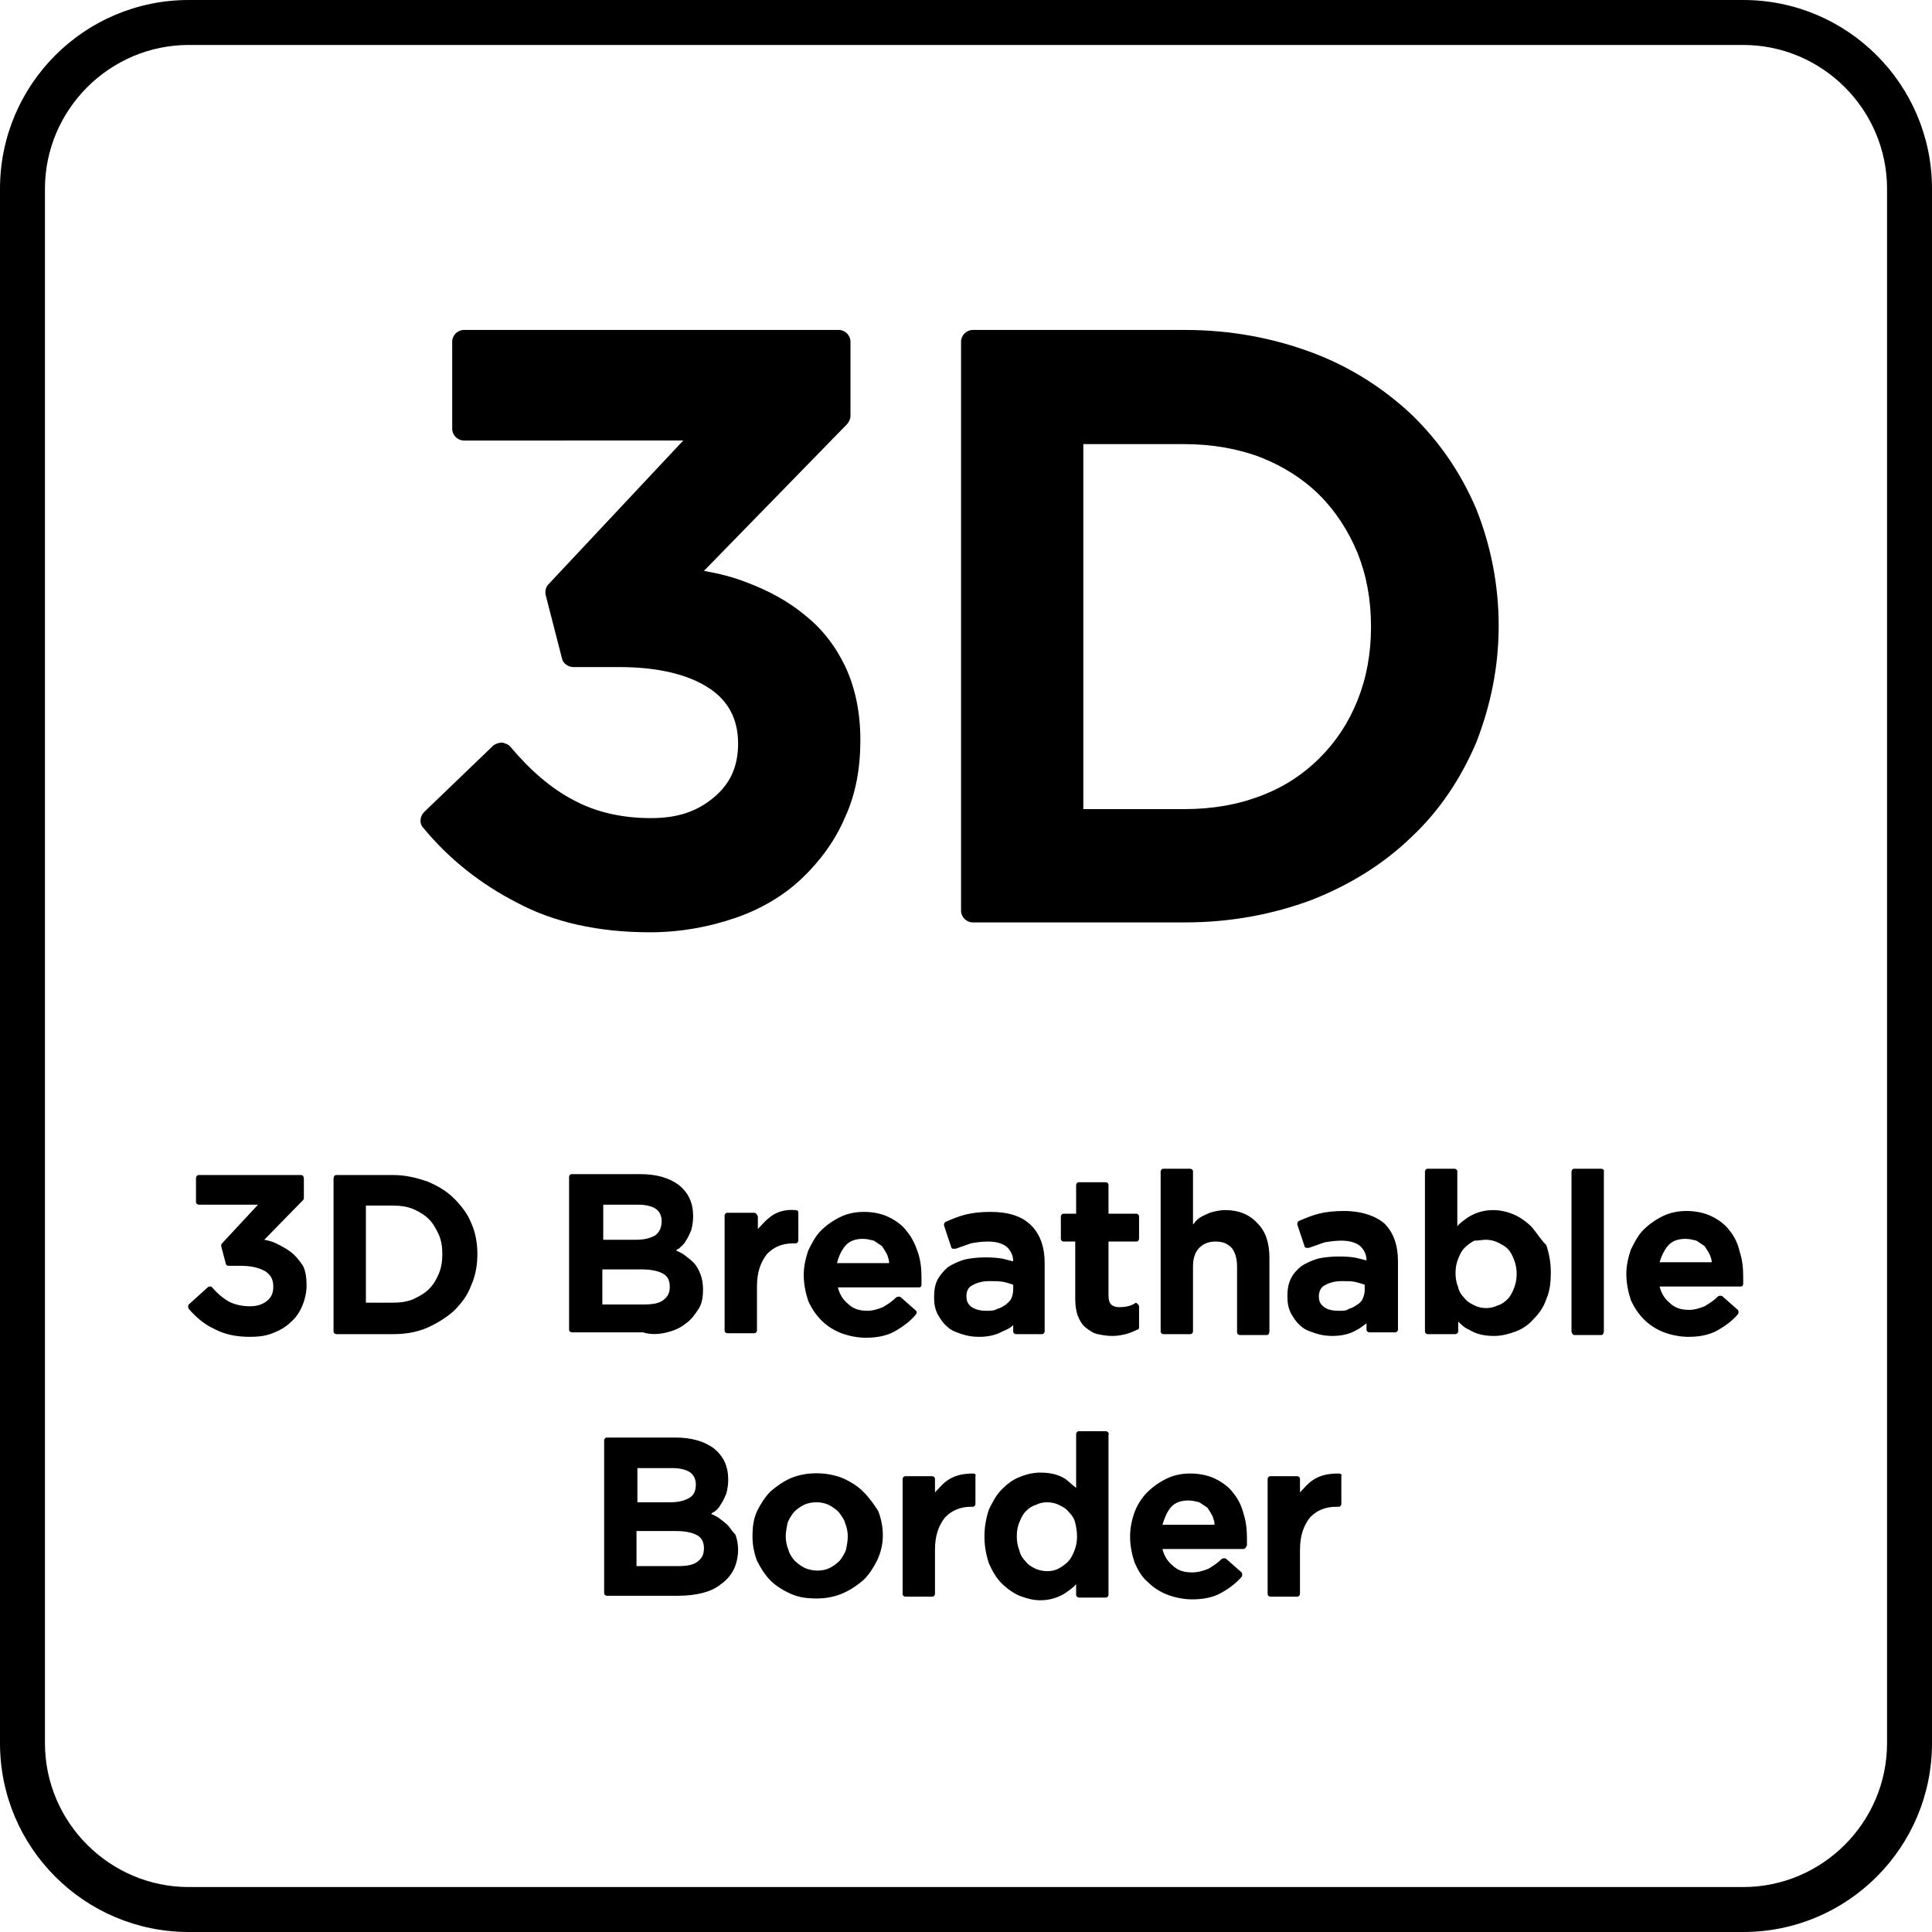 <svg xmlns="http://www.w3.org/2000/svg" viewBox="0 0 214.9 214.9"><path d="M193.9 0H21C9.4 0 0 9.4 0 21v172.9c0 11.6 9.4 21 21 21h172.9c11.6 0 21-9.4 21-21V21c0-11.6-9.4-21-21-21zm16 193.9c0 8.8-7.2 16-16 16H21c-8.8 0-16-7.2-16-16V21c0-8.8 7.2-16 16-16h172.9c8.8 0 16 7.2 16 16v172.9z"/><path d="M32.4 139.3c-.5-.4-1.1-.7-1.7-1-.4-.2-.8-.3-1.3-.4l4.3-4.4c.1-.1.1-.2.1-.2v-2.2c0-.2-.1-.4-.3-.4H22.1c-.2 0-.3.2-.3.4v2.6c0 .2.2.3.3.3h6.6l-4 4.3c-.1.1-.1.2-.1.3l.5 1.9c0 .2.2.3.3.3h1.4c1.1 0 2 .2 2.7.6.6.4.9.9.9 1.7 0 .7-.2 1.2-.7 1.6s-1.1.6-1.9.6c-.9 0-1.7-.2-2.3-.5-.7-.4-1.3-.9-1.9-1.6-.1-.1-.1-.1-.2-.1s-.2 0-.3.1l-2.1 1.9c-.1.1-.1.3 0 .5.8.9 1.7 1.7 2.8 2.2 1.1.6 2.4.9 4 .9.9 0 1.8-.1 2.5-.4.8-.3 1.5-.7 2-1.2.6-.5 1-1.1 1.3-1.8.3-.7.5-1.5.5-2.3 0-.9-.1-1.6-.4-2.2-.4-.6-.8-1.1-1.3-1.5zm18.1-6c-.8-.8-1.8-1.4-3-1.9-1.2-.4-2.4-.7-3.8-.7h-6.3c-.2 0-.3.2-.3.4v17c0 .2.2.3.3.3h6.3c1.4 0 2.6-.2 3.8-.7 1.1-.5 2.1-1.1 3-1.9.8-.8 1.5-1.7 1.9-2.8.5-1.1.7-2.3.7-3.5s-.2-2.4-.7-3.5c-.4-1-1.1-1.9-1.9-2.7zm-1.7 8.4c-.3.7-.6 1.2-1.1 1.7s-1.1.8-1.7 1.1c-.7.3-1.5.4-2.3.4h-3v-10.8h3c.8 0 1.6.1 2.3.4.7.3 1.3.7 1.7 1.1.5.5.8 1.1 1.1 1.7.3.7.4 1.4.4 2.2 0 .8-.1 1.5-.4 2.2zm25.4 6.5c.8-.2 1.5-.5 2.1-1 .6-.4 1-1 1.4-1.6.4-.6.5-1.4.5-2.2 0-.6-.1-1.2-.3-1.7s-.4-.9-.8-1.3c-.3-.3-.7-.6-1.1-.9-.2-.1-.5-.3-.8-.4.1-.1.2-.2.3-.2.3-.3.6-.5.8-.9.2-.3.4-.7.6-1.2.1-.4.2-.9.2-1.5 0-1.5-.5-2.6-1.6-3.5-1.1-.8-2.5-1.2-4.3-1.2h-7.6c-.2 0-.3.2-.3.3v17c0 .2.2.3.3.3h7.9c1 .3 1.9.2 2.7 0zM67.1 134H71c.9 0 1.6.2 2 .5.4.3.6.8.6 1.3 0 .8-.3 1.3-.7 1.6-.5.3-1.2.5-2.1.5h-3.7V134zm-.1 7.2h4.4c1.1 0 1.9.2 2.4.5s.7.8.7 1.4c0 .7-.2 1.1-.7 1.5-.5.4-1.3.5-2.2.5H67v-3.9zm16.9-6.3h-3c-.2 0-.3.2-.3.3V148c0 .2.2.3.3.3h3c.2 0 .3-.2.3-.3v-4.9c0-.8.1-1.5.3-2.1.2-.6.5-1.1.8-1.5.4-.4.8-.7 1.3-.9.5-.2 1-.3 1.7-.3h.2c.2 0 .3-.2.3-.3v-3.1c0-.2-.1-.3-.3-.3-1.2-.1-2.2.2-3 .9-.4.3-.8.8-1.2 1.2v-1.4c-.1-.2-.2-.4-.4-.4zm17.9 11.4c.2-.2.2-.4.1-.5l-1.7-1.5c-.1-.1-.3-.1-.5 0-.5.5-1 .8-1.5 1.1-.5.2-1.1.4-1.7.4-.9 0-1.6-.2-2.2-.8-.5-.4-.9-1-1.1-1.8h9c.2 0 .3-.1.3-.3v-.8c0-1-.1-1.9-.4-2.8s-.7-1.7-1.2-2.3c-.5-.7-1.2-1.2-2-1.6-.8-.4-1.8-.6-2.8-.6s-1.9.2-2.7.6-1.5.9-2.1 1.5c-.6.6-1 1.4-1.4 2.2-.3.9-.5 1.8-.5 2.7 0 1 .2 2 .5 2.9.4.9.9 1.6 1.5 2.2.6.6 1.4 1.1 2.2 1.4.8.3 1.8.5 2.7.5 1.2 0 2.3-.2 3.2-.7.9-.5 1.7-1.1 2.3-1.8zm-7.8-7.7c.5-.6 1.2-.8 2-.8.4 0 .8.1 1.2.2l.9.6c.2.3.4.6.6 1 .1.3.2.6.2.9h-5.8c.2-.8.5-1.4.9-1.9zm18.7 8.8v.7c0 .2.2.3.3.3h2.9c.2 0 .3-.2.3-.3v-7.6c0-1.8-.5-3.2-1.5-4.2s-2.5-1.5-4.5-1.5c-1.1 0-2 .1-2.8.3s-1.5.5-2.2.8c-.2.1-.2.3-.2.4l.8 2.4c0 .1.1.2.2.2h.3c.6-.2 1.1-.4 1.7-.6.5-.1 1.2-.2 1.9-.2.9 0 1.6.2 2.1.6.4.4.7.9.7 1.6l-1.2-.3c-1.2-.2-2.9-.2-4.2.1-.7.2-1.3.5-1.8.8-.5.4-.9.9-1.2 1.4-.3.6-.4 1.2-.4 2 0 .7.1 1.3.4 1.9.3.5.6 1 1.1 1.4.4.4 1 .6 1.6.8.6.2 1.2.3 1.9.3 1 0 1.9-.2 2.6-.6.5-.2.9-.4 1.2-.7zm-3-1.6c-.6 0-1.1-.1-1.6-.4-.4-.3-.6-.6-.6-1.2s.2-1 .6-1.2c.5-.3 1.1-.5 2-.5.5 0 1.1 0 1.6.1.4.1.7.2 1 .3v.6c0 .3-.1.7-.2.9-.1.3-.4.5-.6.7-.3.2-.6.4-1 .5-.3.2-.7.2-1.2.2zm17 1.9v-2.4c0-.1-.1-.2-.2-.3-.1-.1-.2-.1-.3 0-.5.3-1.1.4-1.7.4-.4 0-.7-.1-.9-.3s-.3-.5-.3-1v-6h3.1c.2 0 .3-.2.3-.3v-2.5c0-.2-.2-.3-.3-.3h-3.1v-3.2c0-.2-.2-.3-.3-.3h-3c-.2 0-.3.2-.3.3v3.2h-1.4c-.2 0-.3.2-.3.3v2.5c0 .2.2.3.3.3h1.3v6.4c0 .7.1 1.4.3 1.9s.5 1 .9 1.3c.4.3.8.6 1.3.7.5.1 1 .2 1.6.2.6 0 1.1-.1 1.5-.2.4-.1.9-.3 1.3-.5.1 0 .2-.1.2-.2zm14.5.4v-8.2c0-1.6-.4-2.9-1.3-3.8-.9-1-2.1-1.5-3.6-1.5-.5 0-1 .1-1.4.2-.4.1-.8.3-1.2.5-.4.2-.7.5-.9.8l-.1.1v-5.9c0-.2-.2-.3-.3-.3h-3c-.2 0-.3.2-.3.3v17.8c0 .2.2.3.3.3h3c.2 0 .3-.2.3-.3v-7.2c0-.9.2-1.6.7-2.1s1.1-.7 1.8-.7c.8 0 1.3.2 1.8.7.4.5.6 1.2.6 2.1v7.3c0 .2.2.3.3.3h3c.2 0 .3-.2.3-.4zm8.3-13.4c-1.1 0-2 .1-2.8.3-.8.2-1.5.5-2.2.8-.2.1-.2.3-.2.4l.8 2.4c0 .1.1.2.2.2h.3c.6-.2 1.1-.4 1.7-.6.5-.1 1.2-.2 1.9-.2.9 0 1.6.2 2.1.6.4.4.7.9.7 1.6l-1.2-.3c-1.1-.2-2.9-.2-4.2.1-.7.2-1.3.5-1.8.8-.5.4-.9.8-1.2 1.4-.3.6-.4 1.2-.4 2 0 .7.1 1.3.4 1.9.3.5.6 1 1.1 1.4.4.4 1 .6 1.6.8.6.2 1.2.3 1.9.3 1 0 1.9-.2 2.6-.6.4-.2.8-.5 1.2-.8v.7c0 .2.2.3.3.3h2.9c.2 0 .3-.2.3-.3v-7.6c0-1.8-.5-3.2-1.5-4.2-.9-.8-2.5-1.4-4.5-1.4zm2.3 8.8c0 .3-.1.7-.2.9-.1.3-.3.5-.6.7-.3.2-.6.4-1 .5-.2.2-.6.2-1.1.2-.6 0-1.2-.1-1.6-.4-.4-.3-.6-.6-.6-1.2 0-.5.2-1 .6-1.2.5-.3 1.1-.5 2-.5.5 0 1.1 0 1.5.1.4.1.7.2 1 .3v.6zm18.6-7c-.6-.6-1.3-1.1-2-1.4s-1.5-.5-2.3-.5c-1.1 0-2 .3-2.8.8-.4.3-.9.6-1.2 1v-6.1c0-.2-.2-.3-.3-.3h-3c-.2 0-.3.2-.3.3v17.8c0 .2.2.3.3.3h3c.1 0 .2 0 .3-.1.1-.1.1-.2.1-.2V147c.3.3.7.7 1.2.9.8.5 1.7.7 2.8.7.8 0 1.6-.2 2.4-.5s1.5-.8 2-1.4c.6-.6 1.1-1.3 1.4-2.2.4-.9.5-1.9.5-3s-.2-2.1-.5-3c-.6-.6-1.1-1.4-1.6-2zm-2 6.8c-.2.5-.4.9-.7 1.2-.3.3-.7.6-1.1.7-.8.4-1.8.4-2.6 0-.4-.2-.8-.4-1.1-.8-.3-.3-.6-.7-.7-1.2-.2-.5-.3-1-.3-1.6 0-.6.1-1.1.3-1.6s.4-.9.7-1.2.7-.6 1.1-.8c.5 0 .9-.1 1.3-.1s.9.1 1.3.3c.4.2.8.4 1.1.7.3.3.5.7.7 1.2s.3 1 .3 1.6c0 .6-.1 1.1-.3 1.6zm9.7-13.3h-3c-.2 0-.3.2-.3.3v17.8c0 .2.2.4.3.4h3c.2 0 .3-.2.3-.4v-17.8c.1-.1-.1-.3-.3-.3zm14.3 6.9c-.5-.7-1.2-1.2-2-1.6s-1.8-.6-2.8-.6-1.9.2-2.7.6c-.8.4-1.5.9-2.1 1.5-.6.6-1 1.4-1.4 2.2-.3.9-.5 1.8-.5 2.7 0 1 .2 2 .5 2.9.4.9.9 1.6 1.5 2.2.6.6 1.4 1.1 2.2 1.4s1.8.5 2.7.5c1.2 0 2.3-.2 3.2-.7.9-.5 1.7-1.1 2.3-1.8.1-.1.1-.4 0-.5l-1.7-1.5c-.1-.1-.4-.1-.5 0-.5.5-1 .8-1.5 1.1-.5.2-1.1.4-1.7.4-.9 0-1.6-.2-2.2-.8-.5-.4-.9-1-1.1-1.8h9c.2 0 .3-.1.3-.3v-.8c0-1-.1-1.9-.4-2.8-.2-.9-.6-1.7-1.1-2.3zm-7.8 3.5c.2-.7.5-1.3.9-1.8.5-.6 1.2-.8 2-.8.4 0 .8.1 1.2.2l.9.6c.2.3.4.6.6 1 .1.3.2.5.2.8h-5.8zM81 169.7c-.3-.3-.7-.6-1.1-.9-.2-.1-.5-.3-.8-.4.1-.1.2-.2.3-.2.3-.2.6-.5.8-.9.2-.3.4-.7.6-1.2.1-.4.2-.9.2-1.5 0-1.5-.5-2.6-1.6-3.5-1.1-.8-2.5-1.2-4.3-1.2h-7.6c-.2 0-.3.2-.3.3v17c0 .2.2.3.3.3h7.9c1 0 1.9-.1 2.7-.3s1.5-.5 2.1-1c.6-.4 1.1-1 1.4-1.6.3-.6.5-1.4.5-2.2 0-.6-.1-1.2-.3-1.7-.2-.2-.5-.6-.8-1zm-10.1-6.4h3.9c.9 0 1.6.2 2 .5.4.3.6.8.6 1.3 0 .7-.2 1.2-.7 1.5s-1.2.5-2.1.5h-3.7v-3.8zm6.7 10.4c-.5.4-1.3.5-2.2.5h-4.6v-3.9h4.4c1.1 0 1.9.2 2.4.5s.7.8.7 1.4c0 .7-.2 1.1-.7 1.5zm18.4-7.8c-.6-.6-1.4-1.1-2.3-1.5-1.8-.7-4-.7-5.7 0-.9.4-1.6.9-2.3 1.5-.6.6-1.1 1.4-1.5 2.2-.4.9-.5 1.8-.5 2.8s.2 1.9.5 2.7c.4.8.9 1.6 1.5 2.2.6.6 1.4 1.1 2.3 1.5.9.4 1.8.5 2.9.5 1 0 2-.2 2.9-.6.9-.4 1.6-.9 2.3-1.5.6-.6 1.1-1.4 1.5-2.2.4-.9.6-1.8.6-2.7 0-1-.2-1.9-.5-2.7-.5-.8-1-1.5-1.7-2.2zm-1.9 6.5c-.2.5-.4.8-.7 1.2-.3.3-.7.6-1.1.8-.8.4-1.9.4-2.8 0-.4-.2-.8-.5-1.1-.8s-.6-.8-.7-1.2c-.2-.5-.3-1-.3-1.5s.1-1 .2-1.5c.2-.5.4-.8.7-1.2.3-.3.7-.6 1.1-.8.4-.2.9-.3 1.4-.3s1 .1 1.4.3c.4.2.8.5 1.1.8.3.4.6.8.7 1.2.2.5.3 1 .3 1.5s-.1 1-.2 1.5zm14.2-8.5c-1.2 0-2.2.2-3.1.9-.4.3-.8.8-1.2 1.2v-1.5c0-.2-.2-.3-.3-.3h-3c-.2 0-.3.2-.3.3v12.8c0 .2.2.3.3.3h3c.2 0 .3-.2.3-.3v-4.9c0-.8.1-1.5.3-2.1.2-.6.5-1.1.8-1.5.4-.4.8-.7 1.3-.9.5-.2 1-.3 1.6-.3h.2c.2 0 .3-.2.3-.3v-3.1c.1-.2-.1-.3-.2-.3zm14.7-4.7h-3c-.2 0-.3.2-.3.3v6c-.4-.3-.8-.7-1.2-1-.8-.5-1.7-.7-2.8-.7-.8 0-1.6.2-2.3.5-.8.3-1.4.8-2 1.4-.6.6-1 1.4-1.4 2.2-.3.9-.5 1.9-.5 3s.2 2.1.5 3c.4.9.8 1.6 1.4 2.2s1.3 1.1 2 1.4c.8.3 1.5.5 2.3.5 1.1 0 2-.3 2.8-.8.4-.3.9-.6 1.2-1v1.2c0 .2.2.3.3.3h3c.2 0 .3-.2.3-.3v-17.8c.1-.2-.1-.4-.3-.4zm-3.5 13.3c-.2.5-.4.9-.7 1.2-.3.3-.7.6-1.1.8-.8.4-1.8.3-2.5 0-.4-.2-.8-.4-1.1-.8-.3-.3-.6-.7-.7-1.2-.2-.5-.3-1-.3-1.6 0-.6.1-1.2.3-1.6.2-.5.4-.9.7-1.2s.7-.6 1.1-.7c.4-.2.8-.3 1.3-.3.4 0 .9.1 1.3.3.4.2.8.4 1.1.8.3.3.6.7.7 1.2.1.4.2.9.2 1.5s-.1 1.1-.3 1.6zm17.7-6.4c-.5-.7-1.2-1.2-2-1.6-.8-.4-1.8-.6-2.8-.6s-1.9.2-2.7.6c-.8.4-1.5.9-2.1 1.5-.6.6-1.1 1.4-1.4 2.2-.3.8-.5 1.8-.5 2.7 0 1 .2 2 .5 2.9.4.9.8 1.6 1.5 2.2.6.6 1.4 1.1 2.2 1.4s1.8.5 2.7.5c1.2 0 2.3-.2 3.2-.7.9-.5 1.7-1.1 2.3-1.8.1-.1.1-.4 0-.5l-1.7-1.5c-.1-.1-.3-.1-.5 0-.5.5-1 .8-1.5 1.1-.5.2-1.1.4-1.8.4-.9 0-1.6-.2-2.2-.8-.5-.4-.9-1-1.1-1.8h9c.2 0 .3-.2.4-.4v-.8c0-1-.1-1.9-.4-2.8-.2-.8-.6-1.6-1.1-2.2zm-7.9 3.5c.2-.7.5-1.4.9-1.9.5-.6 1.2-.8 2-.8.4 0 .8.1 1.2.2l.9.6c.2.3.4.6.6 1 .1.3.2.6.2.9h-5.8zm19.6-5.7c-1.2 0-2.2.2-3.1.9-.4.3-.8.8-1.2 1.2v-1.5c0-.2-.2-.3-.3-.3h-3c-.2 0-.3.2-.3.3v12.8c0 .2.2.3.3.3h3c.2 0 .3-.2.3-.3v-4.9c0-.8.1-1.5.3-2.1.2-.6.5-1.1.8-1.5.4-.4.8-.7 1.3-.9.5-.2 1-.3 1.7-.3h.2c.2 0 .3-.2.3-.3v-3.1c.1-.2-.1-.3-.3-.3zm-67.1-61.8c2.9-1 5.4-2.5 7.4-4.4 2-1.9 3.7-4.2 4.8-6.8 1.2-2.6 1.7-5.5 1.7-8.6 0-3.1-.6-5.9-1.7-8.2-1.1-2.3-2.6-4.2-4.5-5.7-1.8-1.5-4-2.7-6.4-3.6-1.5-.6-3.1-1-4.8-1.3l15.9-16.3c.2-.2.4-.6.4-.9V38c0-.7-.6-1.3-1.3-1.3H51.6c-.7 0-1.3.6-1.3 1.3v9.7c0 .7.6 1.3 1.3 1.3H76L61 65c-.3.3-.4.8-.3 1.2l1.8 7c.1.6.7 1 1.3 1h5.1c4.2 0 7.6.8 9.9 2.3 2.2 1.4 3.3 3.5 3.3 6.2 0 2.6-.9 4.5-2.7 6-1.9 1.6-4.1 2.3-7 2.3-3.3 0-6.2-.7-8.6-2-2.5-1.3-4.8-3.3-7-5.9-.2-.3-.6-.4-.9-.5-.4 0-.7.1-1 .3l-7.7 7.4c-.5.5-.6 1.3-.1 1.8 2.8 3.4 6.3 6.2 10.4 8.3 4.1 2.2 9.1 3.3 14.8 3.3 3.4 0 6.6-.6 9.5-1.6zm84.9-32.5c0-4.6-.9-9-2.5-13-1.7-4-4.1-7.5-7.2-10.5-3.1-2.9-6.8-5.3-11.1-6.9-4.3-1.6-9-2.5-14.1-2.5h-23.6c-.7 0-1.3.6-1.3 1.3v63.3c0 .7.6 1.3 1.3 1.3h23.6c5.1 0 9.8-.9 14.1-2.5 4.3-1.7 8-4 11.1-7 3.1-2.9 5.5-6.5 7.2-10.5 1.6-4.1 2.5-8.4 2.5-13zM151 77.9c-1 2.5-2.4 4.6-4.2 6.4-1.8 1.8-3.9 3.2-6.5 4.2s-5.4 1.5-8.6 1.5h-11.2V49.4h11.2c3.1 0 6 .5 8.6 1.5 2.5 1 4.7 2.4 6.5 4.2 1.8 1.8 3.2 4 4.2 6.4 1 2.5 1.5 5.2 1.5 8.2s-.5 5.7-1.5 8.2z"/></svg>